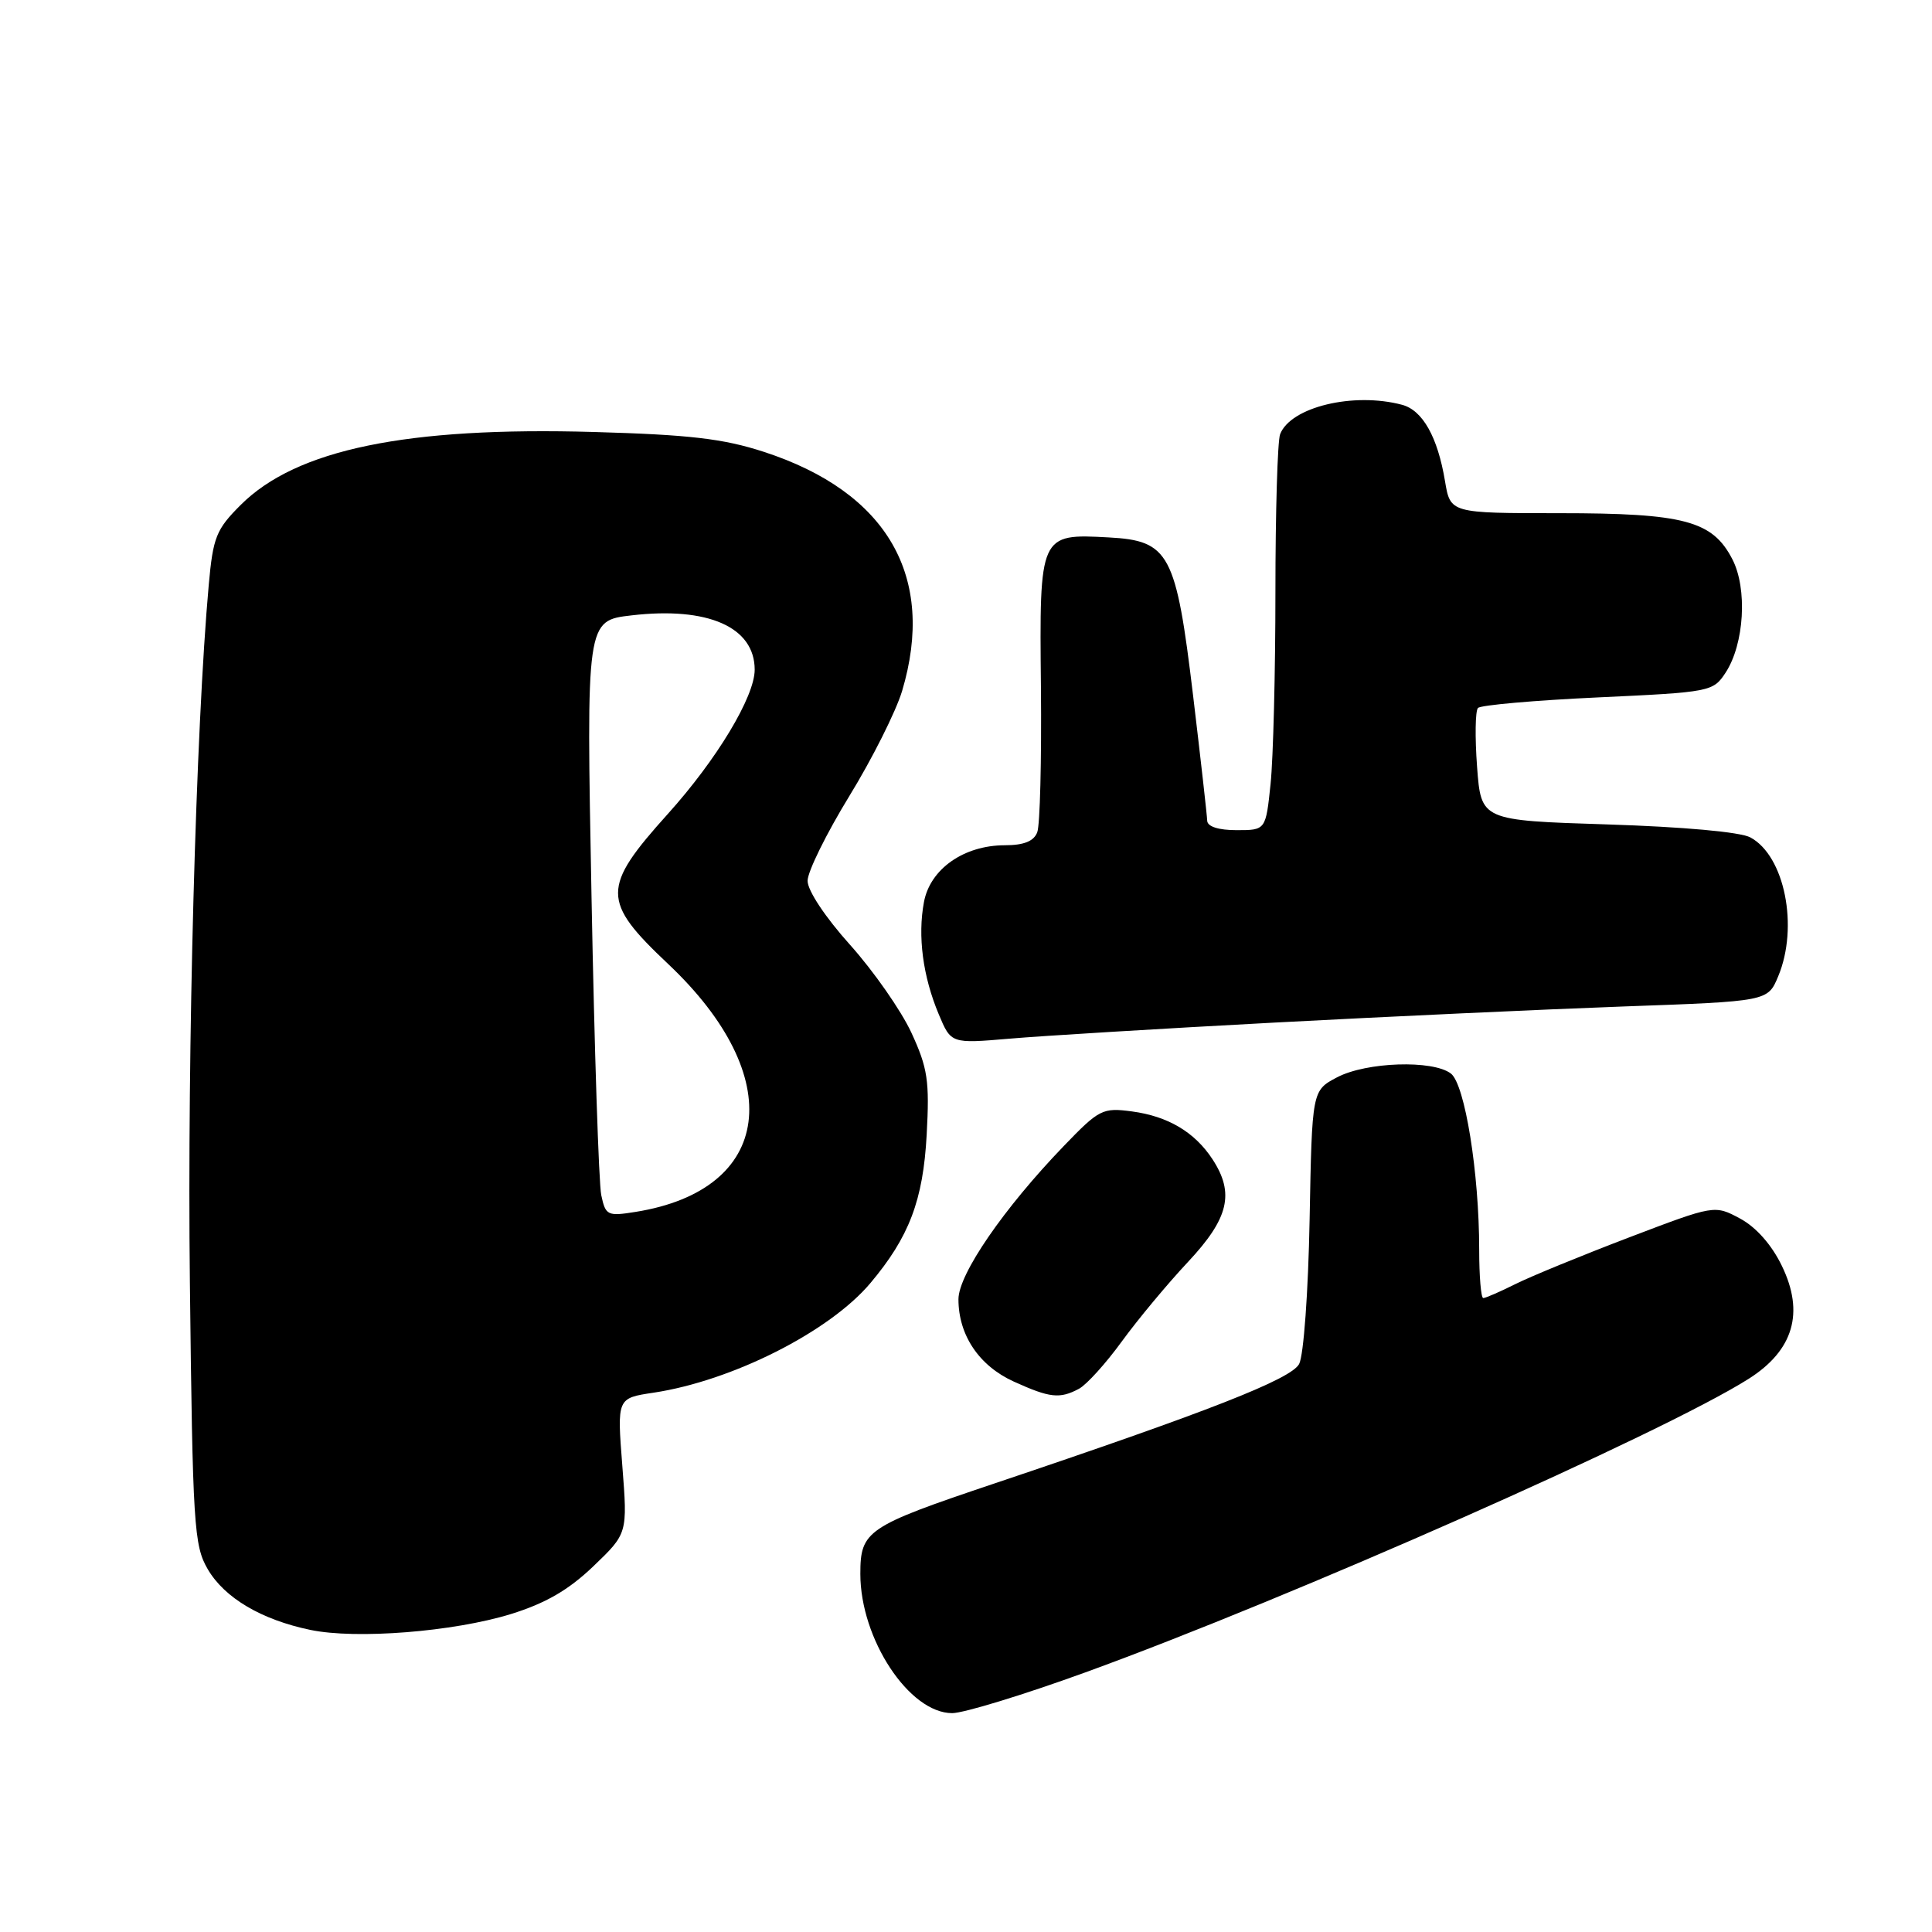 <?xml version="1.0" encoding="UTF-8" standalone="no"?>
<!DOCTYPE svg PUBLIC "-//W3C//DTD SVG 1.1//EN" "http://www.w3.org/Graphics/SVG/1.1/DTD/svg11.dtd" >
<svg xmlns="http://www.w3.org/2000/svg" xmlns:xlink="http://www.w3.org/1999/xlink" version="1.1" viewBox="0 0 256 256">
 <g >
 <path fill="currentColor"
d=" M 143.73 221.63 C 171.11 211.69 220.37 189.89 231.71 182.70 C 237.65 178.93 239.12 173.94 236.11 167.74 C 234.77 164.96 232.70 162.61 230.58 161.47 C 227.19 159.65 227.19 159.65 215.85 163.97 C 209.61 166.35 202.83 169.13 200.79 170.15 C 198.75 171.17 196.84 172.00 196.54 172.00 C 196.24 172.00 196.00 169.11 196.00 165.57 C 196.00 155.41 194.11 143.68 192.25 142.25 C 189.86 140.42 181.05 140.71 177.17 142.75 C 173.85 144.50 173.85 144.50 173.53 161.62 C 173.35 171.19 172.74 179.62 172.14 180.74 C 171.06 182.75 160.18 187.02 131.61 196.62 C 114.84 202.26 114.00 202.83 114.00 208.56 C 114.00 217.18 120.48 227.00 126.17 227.00 C 127.69 227.00 135.60 224.58 143.73 221.63 Z  M 67.70 213.87 C 72.30 212.44 75.33 210.69 78.62 207.54 C 83.16 203.19 83.16 203.19 82.46 194.22 C 81.76 185.26 81.76 185.26 86.59 184.54 C 97.02 182.97 109.91 176.46 115.33 170.02 C 120.47 163.91 122.32 159.05 122.79 150.35 C 123.18 143.23 122.93 141.53 120.77 136.85 C 119.41 133.91 115.75 128.67 112.65 125.21 C 109.37 121.56 107.00 118.00 107.01 116.71 C 107.01 115.50 109.50 110.45 112.53 105.50 C 115.57 100.55 118.71 94.28 119.53 91.57 C 124.06 76.41 117.58 65.20 101.21 59.87 C 95.83 58.12 91.36 57.60 78.69 57.24 C 53.87 56.53 39.26 59.55 31.90 66.90 C 28.64 70.15 28.23 71.18 27.66 77.50 C 25.95 96.44 24.80 138.84 25.16 169.92 C 25.53 202.17 25.70 204.80 27.53 207.93 C 29.75 211.73 34.63 214.62 41.12 215.97 C 47.19 217.24 60.08 216.22 67.70 213.87 Z  M 142.97 184.02 C 143.98 183.48 146.53 180.66 148.63 177.77 C 150.74 174.87 154.68 170.13 157.40 167.23 C 162.83 161.43 163.62 158.12 160.65 153.59 C 158.30 150.01 154.77 147.91 149.99 147.27 C 146.10 146.75 145.65 146.98 140.95 151.86 C 133.01 160.10 127.00 168.84 127.00 172.16 C 127.00 176.91 129.73 180.97 134.32 183.06 C 139.12 185.24 140.42 185.38 142.97 184.02 Z  M 168.83 135.50 C 183.87 134.70 204.73 133.74 215.20 133.36 C 234.24 132.68 234.24 132.68 235.62 129.37 C 238.36 122.81 236.48 113.40 231.93 110.96 C 230.59 110.24 223.03 109.56 212.97 109.24 C 196.25 108.71 196.25 108.71 195.72 101.61 C 195.43 97.70 195.48 94.19 195.84 93.81 C 196.20 93.43 203.35 92.80 211.73 92.41 C 226.65 91.72 227.00 91.65 228.65 89.13 C 231.13 85.34 231.57 78.00 229.54 74.09 C 226.91 69.00 223.16 68.00 206.62 68.00 C 192.18 68.00 192.18 68.00 191.47 63.75 C 190.50 57.91 188.51 54.37 185.79 53.64 C 179.35 51.92 171.01 53.93 169.62 57.54 C 169.28 58.44 169.00 67.84 169.00 78.44 C 169.00 89.03 168.71 100.47 168.36 103.85 C 167.72 110.00 167.72 110.00 163.86 110.00 C 161.46 110.00 159.99 109.53 159.96 108.75 C 159.94 108.06 159.10 100.60 158.09 92.16 C 155.83 73.30 154.95 71.64 146.90 71.21 C 137.74 70.71 137.72 70.76 137.93 91.11 C 138.02 100.71 137.81 109.34 137.44 110.28 C 136.99 111.47 135.66 112.00 133.14 112.00 C 127.72 112.01 123.25 115.14 122.43 119.52 C 121.58 124.05 122.28 129.37 124.39 134.40 C 126.02 138.29 126.02 138.29 133.76 137.63 C 138.02 137.26 153.80 136.30 168.83 135.50 Z  M 79.67 158.36 C 79.34 156.79 78.76 139.02 78.38 118.87 C 77.68 82.23 77.68 82.23 83.69 81.54 C 93.81 80.36 100.00 83.09 100.00 88.74 C 100.00 92.31 94.97 100.66 88.50 107.84 C 79.69 117.63 79.69 119.39 88.53 127.73 C 104.42 142.72 102.46 157.66 84.23 160.58 C 80.49 161.18 80.24 161.06 79.67 158.36 Z "/>
</g>
</svg>